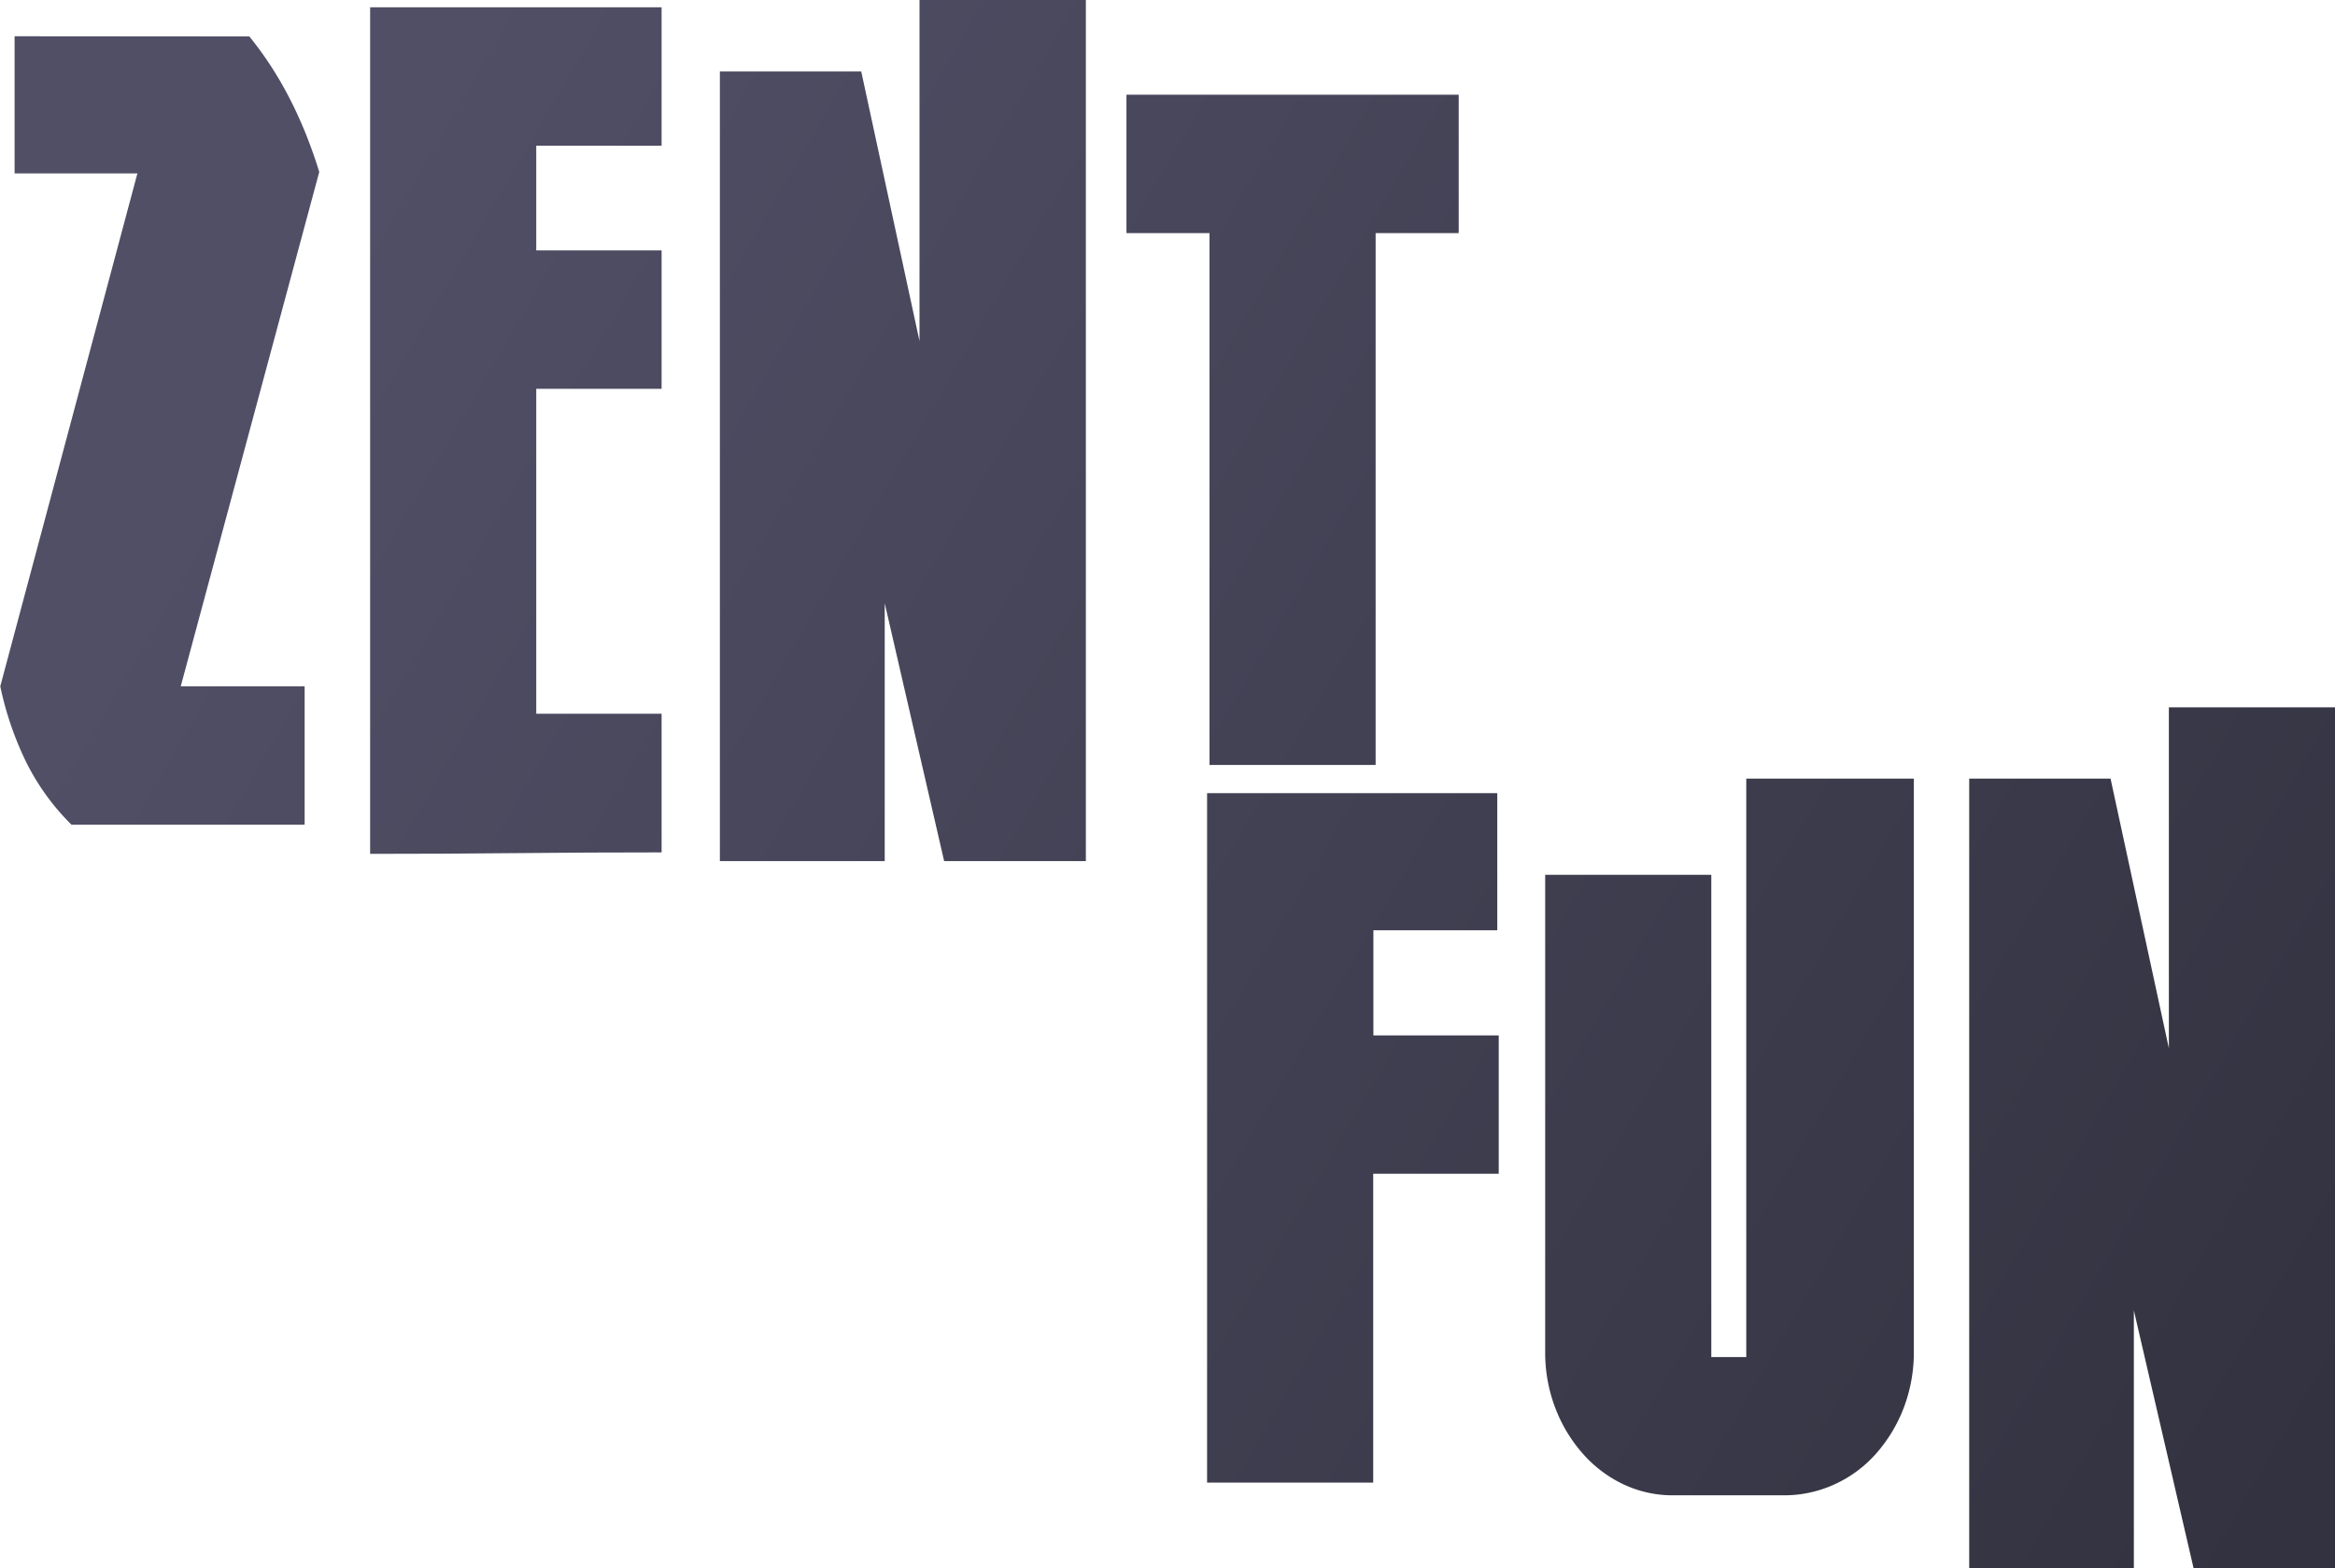 <svg id="Capa_1" data-name="Capa 1" xmlns="http://www.w3.org/2000/svg" xmlns:xlink="http://www.w3.org/1999/xlink" viewBox="0 0 510.8 343.13"><defs><style>.cls-1{fill:url(#Degradado_sin_nombre_8);}.cls-2{fill:url(#Degradado_sin_nombre_8-2);}.cls-3{fill:url(#Degradado_sin_nombre_8-3);}.cls-4{fill:url(#Degradado_sin_nombre_8-4);}.cls-5{fill:url(#Degradado_sin_nombre_8-5);}.cls-6{fill:url(#Degradado_sin_nombre_8-6);}.cls-7{fill:url(#Degradado_sin_nombre_8-7);}</style><linearGradient id="Degradado_sin_nombre_8" x1="504.22" y1="479.55" x2="60.3" y2="220.77" gradientUnits="userSpaceOnUse"><stop offset="0" stop-color="#333240"/><stop offset="0.99" stop-color="#504f66"/></linearGradient><linearGradient id="Degradado_sin_nombre_8-2" x1="523.95" y1="445.71" x2="80.02" y2="186.93" xlink:href="#Degradado_sin_nombre_8"/><linearGradient id="Degradado_sin_nombre_8-3" x1="545.42" y1="408.89" x2="101.49" y2="150.11" xlink:href="#Degradado_sin_nombre_8"/><linearGradient id="Degradado_sin_nombre_8-4" x1="569.42" y1="367.71" x2="125.49" y2="108.93" xlink:href="#Degradado_sin_nombre_8"/><linearGradient id="Degradado_sin_nombre_8-5" x1="503.03" y1="481.61" x2="59.1" y2="222.82" xlink:href="#Degradado_sin_nombre_8"/><linearGradient id="Degradado_sin_nombre_8-6" x1="526.71" y1="440.98" x2="82.79" y2="182.19" xlink:href="#Degradado_sin_nombre_8"/><linearGradient id="Degradado_sin_nombre_8-7" x1="547.42" y1="405.46" x2="103.49" y2="146.68" xlink:href="#Degradado_sin_nombre_8"/></defs><path class="cls-1" d="M74,131.18q9.89,12.12,15.3,29.64L59,273.36h27.1v30.28h-51a51.61,51.61,0,0,1-10-13.87,70.91,70.91,0,0,1-5.58-16.41l30-112.22H22.65v-30Z" transform="translate(-19.46 -123.21)"/><path class="cls-2" d="M164.19,124.8v30.29H136.77V178h27.42v30.28H136.77v71.09h27.42V309.7q-16.26,0-31.88.16t-31.88.16V124.8Z" transform="translate(-19.46 -123.21)"/><path class="cls-3" d="M176.94,311.61V138.83h30.92l12.75,59V123.21H257v188.4H226L213,255.19v56.42Z" transform="translate(-19.46 -123.21)"/><path class="cls-4" d="M320.39,290.57H284.05V174.21H265.88V143.93h72.68v30.28H320.39Z" transform="translate(-19.46 -123.21)"/><path class="cls-5" d="M347,296.74v30h-27.1v23h27.42V380H319.86v67.58H283.52V296.74Z" transform="translate(-19.46 -123.21)"/><path class="cls-6" d="M438.13,418.84a34.14,34.14,0,0,1-2.23,12.43,32.79,32.79,0,0,1-6.06,10,27.06,27.06,0,0,1-9.08,6.7,26.38,26.38,0,0,1-11,2.39H385.53A25.27,25.27,0,0,1,374.69,448a27.51,27.51,0,0,1-8.93-6.7,32.58,32.58,0,0,1-6.05-10,33.93,33.93,0,0,1-2.23-12.43V314.6h36.34V420.11h7.65V293.56h36.66Z" transform="translate(-19.46 -123.21)"/><path class="cls-7" d="M450.24,466.34V293.56h30.92l12.76,59v-74.6h36.34V466.34H499.33l-13.07-56.43v56.43Z" transform="translate(-19.46 -123.21)"/></svg>